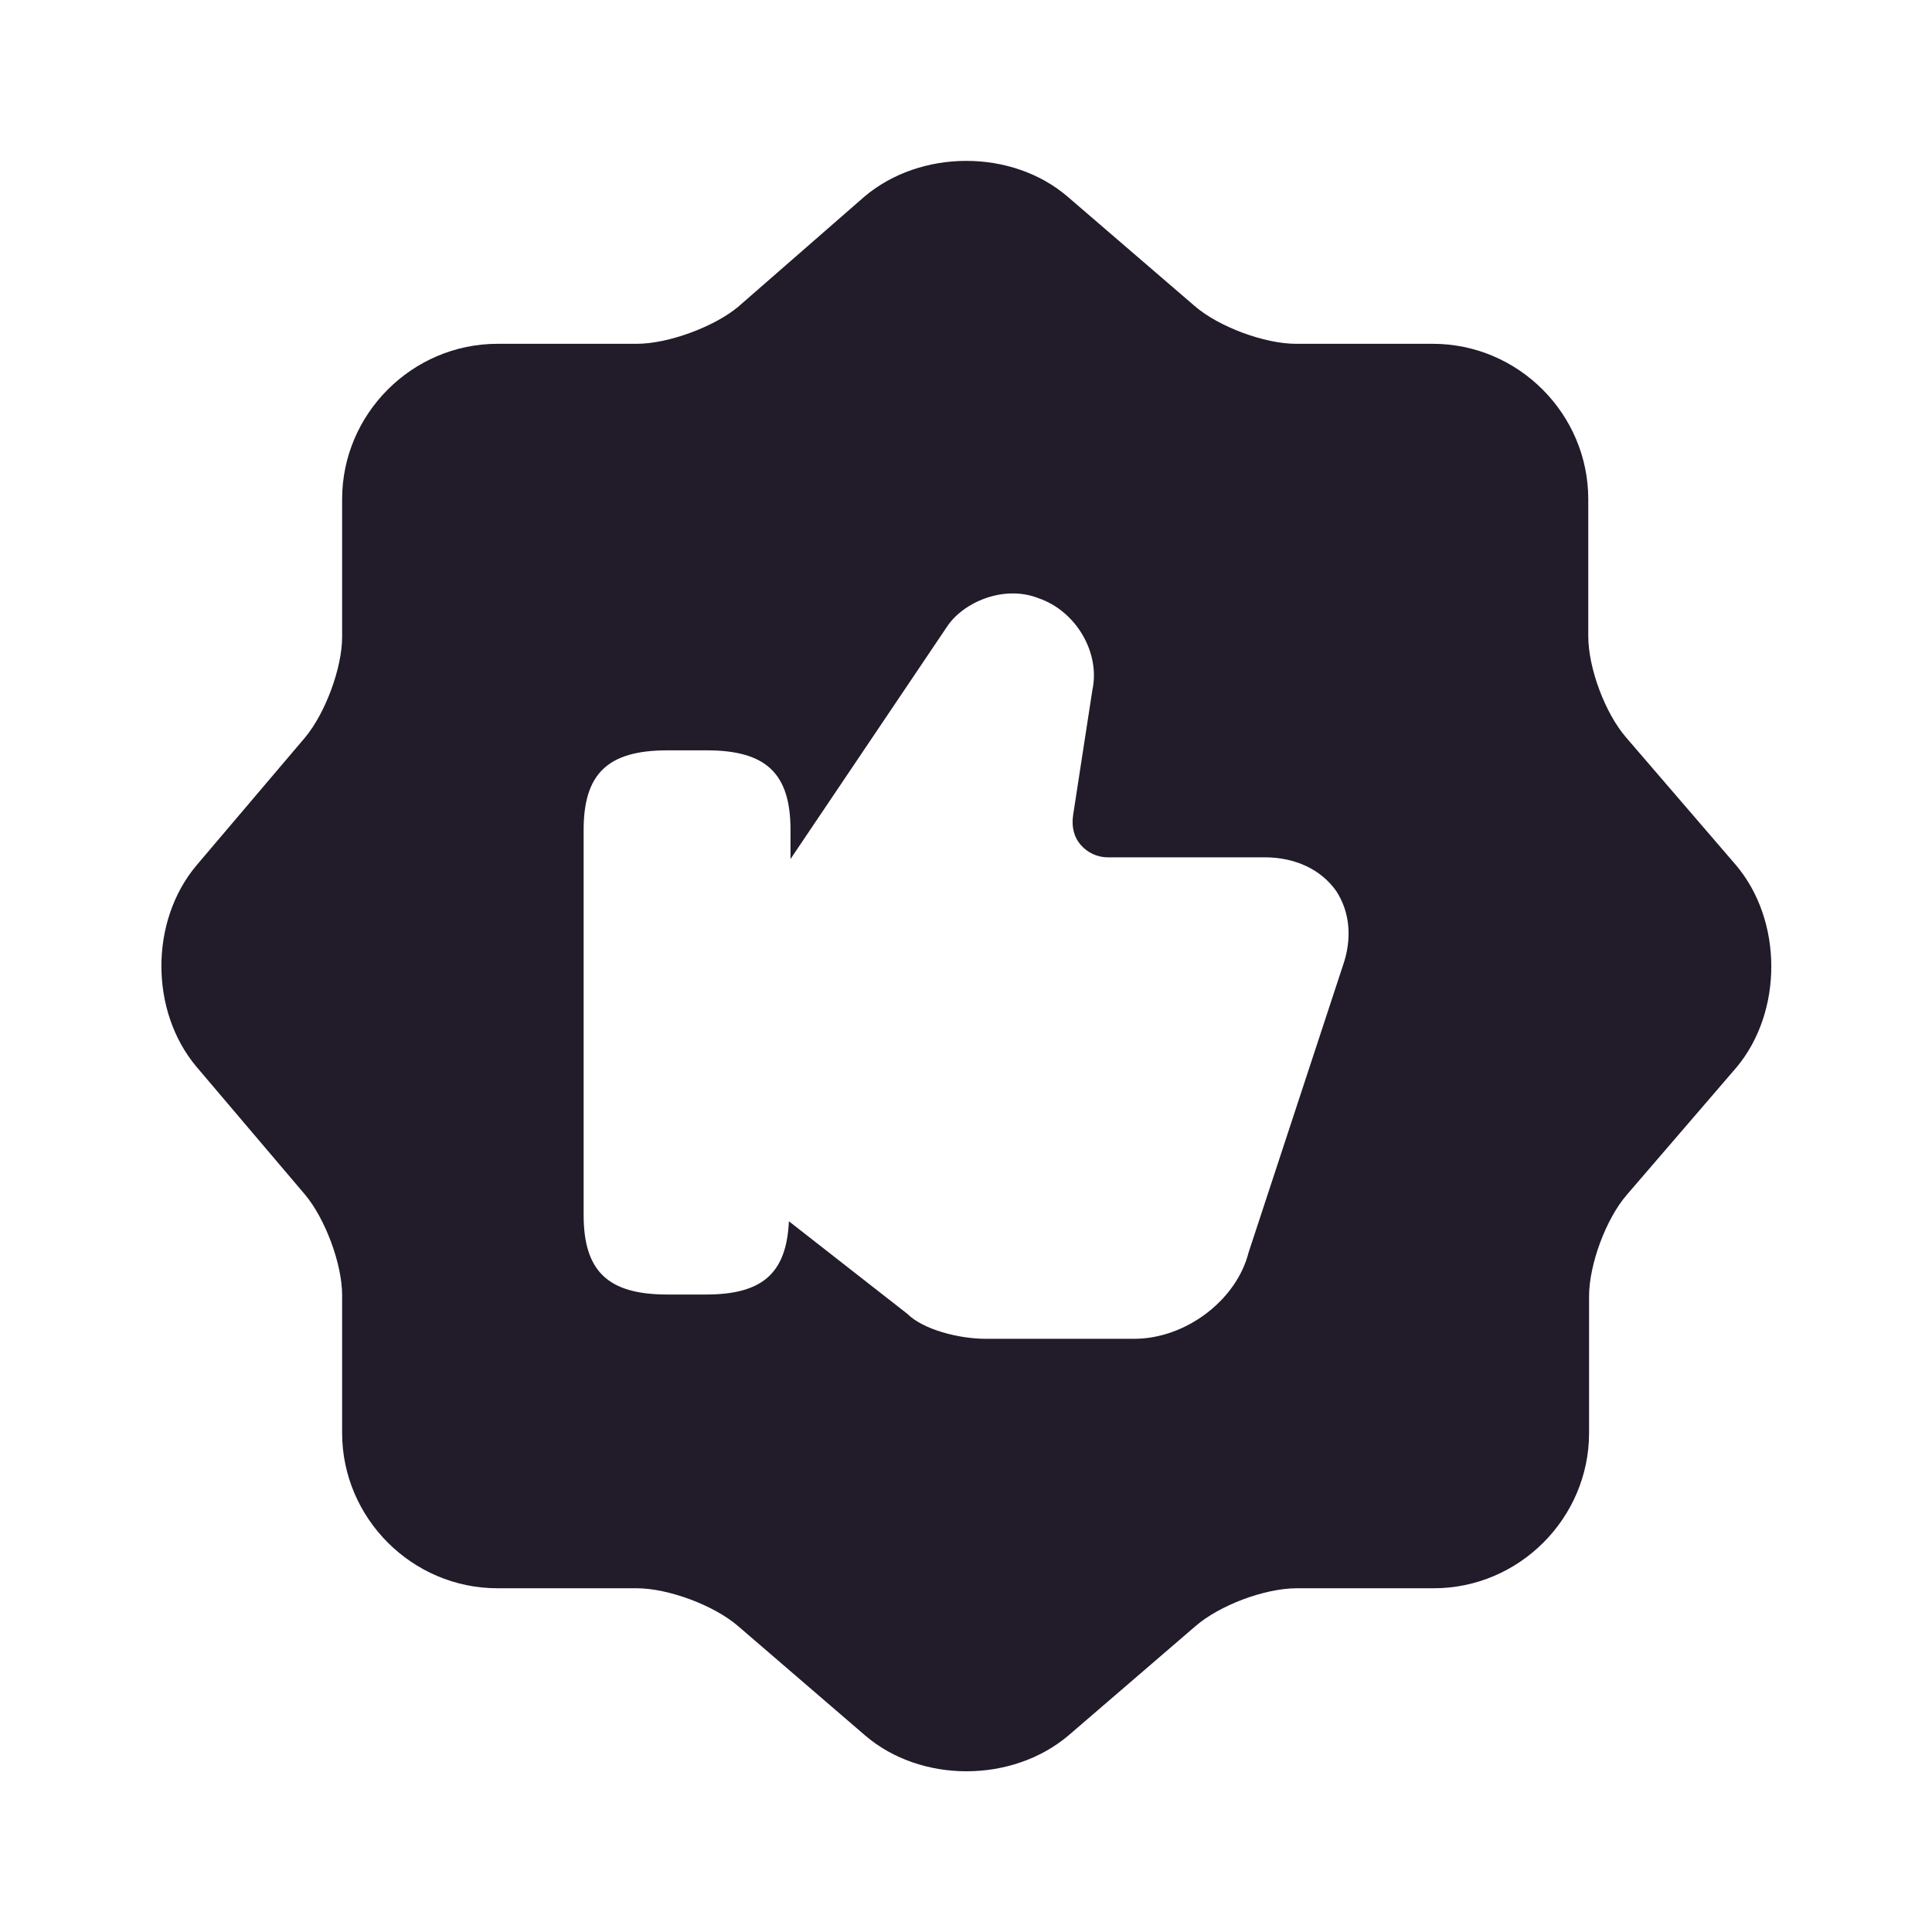 <svg width="24" height="24" viewBox="0 0 24 24" fill="none" xmlns="http://www.w3.org/2000/svg">
<path d="M21.56 10.741L20.2 9.161C19.94 8.861 19.73 8.301 19.73 7.901V6.201C19.73 5.141 18.86 4.271 17.8 4.271H16.1C15.71 4.271 15.14 4.061 14.84 3.801L13.26 2.441C12.57 1.851 11.44 1.851 10.74 2.441L9.17 3.811C8.87 4.061 8.3 4.271 7.91 4.271H6.18C5.12 4.271 4.25 5.141 4.25 6.201V7.911C4.25 8.301 4.04 8.861 3.79 9.161L2.44 10.751C1.86 11.441 1.86 12.56 2.44 13.251L3.79 14.841C4.04 15.14 4.25 15.7 4.25 16.09V17.8C4.25 18.86 5.12 19.73 6.18 19.73H7.91C8.3 19.73 8.87 19.941 9.17 20.201L10.75 21.561C11.44 22.151 12.57 22.151 13.27 21.561L14.85 20.201C15.15 19.941 15.71 19.73 16.11 19.73H17.81C18.87 19.73 19.74 18.86 19.74 17.8V16.101C19.74 15.71 19.95 15.14 20.21 14.841L21.57 13.261C22.15 12.57 22.15 11.431 21.56 10.741ZM16.68 12.001L15.51 15.56C15.36 16.151 14.73 16.631 14.09 16.631H12.24C11.92 16.631 11.47 16.52 11.27 16.32L9.8 15.171C9.77 15.81 9.48 16.081 8.77 16.081H8.29C7.55 16.081 7.25 15.79 7.25 15.091V10.31C7.25 9.611 7.55 9.321 8.29 9.321H8.78C9.52 9.321 9.82 9.611 9.82 10.31V10.671L11.76 7.791C11.96 7.481 12.47 7.261 12.9 7.431C13.37 7.591 13.67 8.111 13.57 8.571L13.33 10.13C13.31 10.271 13.34 10.4 13.43 10.501C13.51 10.591 13.63 10.65 13.76 10.65H15.71C16.09 10.65 16.41 10.8 16.6 11.07C16.77 11.331 16.8 11.661 16.68 12.001Z" fill="#211B2A"/>
</svg>
